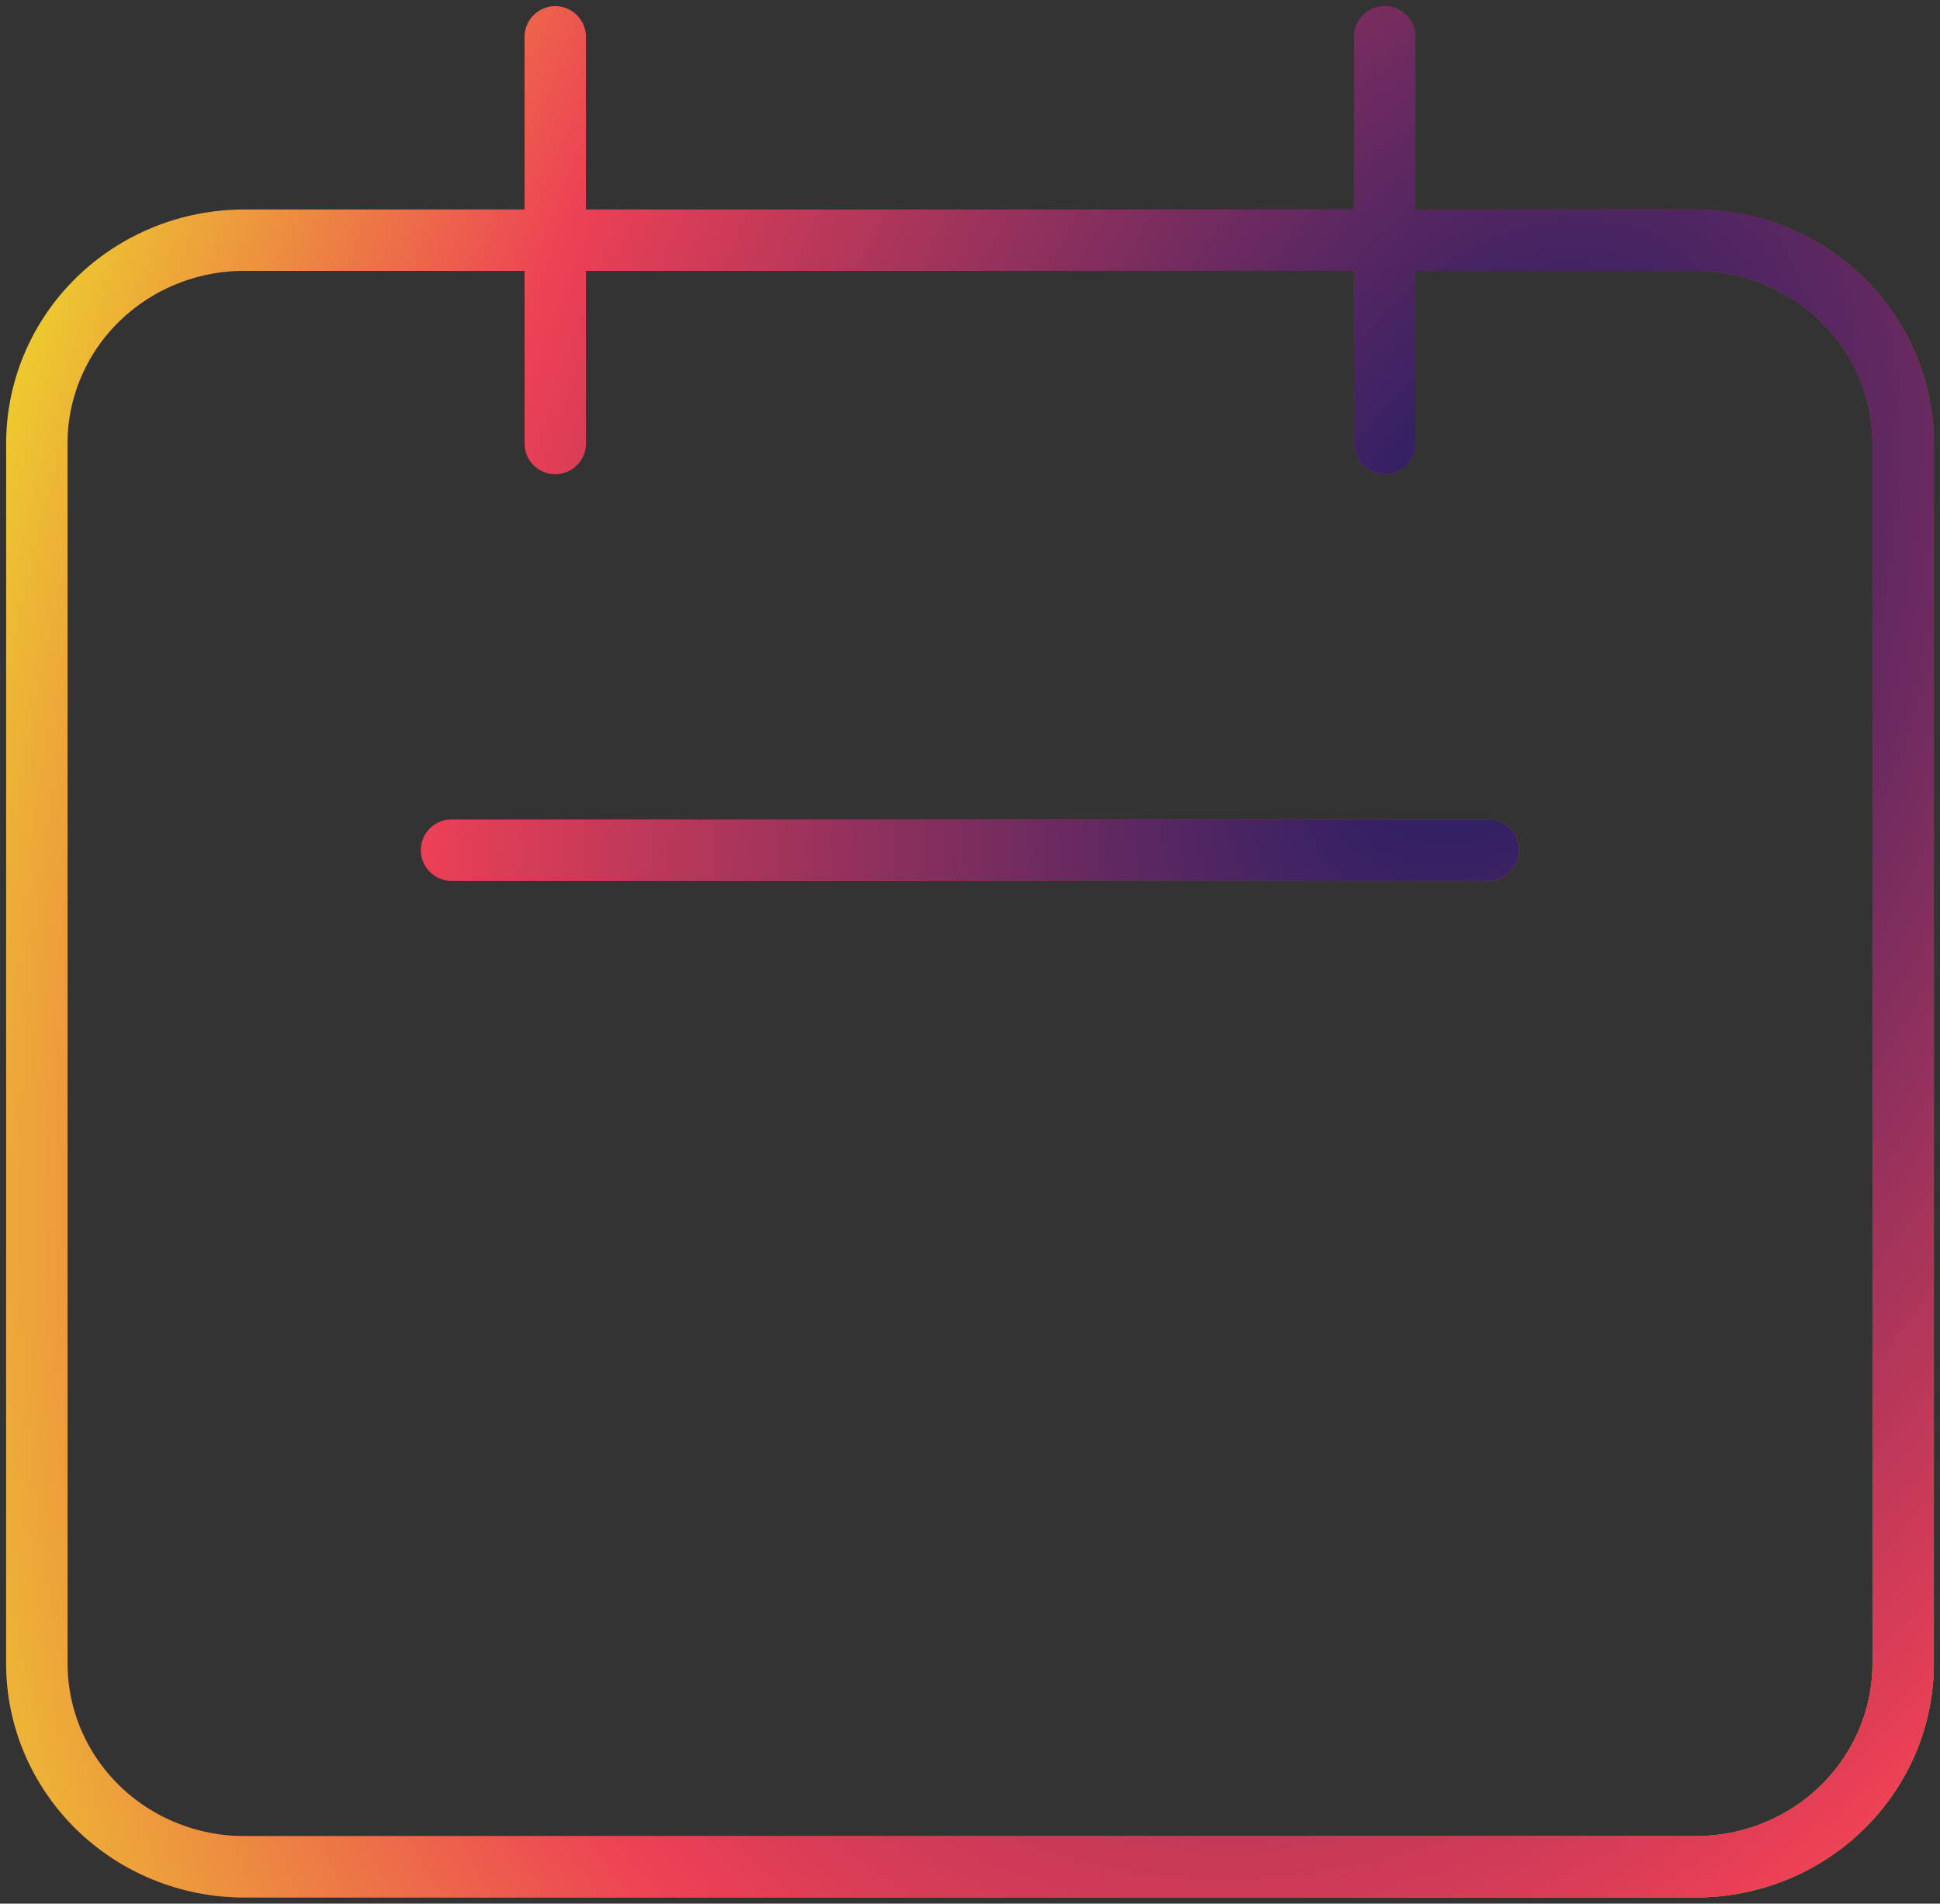 <svg width="158" height="155" viewBox="0 0 158 155" fill="none" xmlns="http://www.w3.org/2000/svg">
	<rect x="0" y="0" width="158" height="155" fill="#333333" stroke="none"/>
	<path
		d="M45.222 36.111V3M112.778 36.111V3M36.778 69.222H121.222M19.889 152H138.111C142.59 152 146.886 150.256 150.053 147.151C153.221 144.046 155 139.835 155 135.444V36.111C155 31.72 153.221 27.509 150.053 24.405C146.886 21.3 142.59 19.556 138.111 19.556H19.889C15.41 19.556 11.114 21.3 7.947 24.405C4.779 27.509 3 31.72 3 36.111V135.444C3 139.835 4.779 144.046 7.947 147.151C11.114 150.256 15.41 152 19.889 152Z"
		stroke="url(#paint0_linear_13_3307)" stroke-width="5" stroke-linecap="round" stroke-linejoin="round" />
	<path
		d="M45.222 36.111V3M112.778 36.111V3M36.778 69.222H121.222M19.889 152H138.111C142.59 152 146.886 150.256 150.053 147.151C153.221 144.046 155 139.835 155 135.444V36.111C155 31.72 153.221 27.509 150.053 24.405C146.886 21.3 142.59 19.556 138.111 19.556H19.889C15.41 19.556 11.114 21.3 7.947 24.405C4.779 27.509 3 31.72 3 36.111V135.444C3 139.835 4.779 144.046 7.947 147.151C11.114 150.256 15.41 152 19.889 152Z"
		stroke="black" stroke-opacity="0.2" stroke-width="5" stroke-linecap="round" stroke-linejoin="round" />
	<path
		d="M45.222 36.111V3M112.778 36.111V3M36.778 69.222H121.222M19.889 152H138.111C142.59 152 146.886 150.256 150.053 147.151C153.221 144.046 155 139.835 155 135.444V36.111C155 31.72 153.221 27.509 150.053 24.405C146.886 21.3 142.59 19.556 138.111 19.556H19.889C15.41 19.556 11.114 21.3 7.947 24.405C4.779 27.509 3 31.72 3 36.111V135.444C3 139.835 4.779 144.046 7.947 147.151C11.114 150.256 15.41 152 19.889 152Z"
		stroke="url(#paint1_radial_13_3307)" stroke-width="5" stroke-linecap="round" stroke-linejoin="round" />
	<defs>
		<linearGradient id="paint0_linear_13_3307" x1="3" y1="3" x2="147.586" y2="158.877" gradientUnits="userSpaceOnUse">
			<stop stop-color="#121B67" />
			<stop offset="0.555" stop-color="#ED4055" />
			<stop offset="0.968" stop-color="#EDD62C" />
			<stop offset="0.969" stop-color="#EDDA2B" />
			<stop offset="0.969" stop-color="#EDDE2A" />
			<stop offset="0.969" stop-color="#EDE229" />
			<stop offset="0.999" stop-color="#615E11" />
			<stop offset="0.999" stop-color="#EDE927" />
			<stop offset="0.999" stop-color="#EDEB27" />
			<stop offset="1" stop-color="#EDEC26" />
			<stop offset="1" stop-color="#EDEE26" />
			<stop offset="1" stop-color="#EDF224" />
			<stop offset="1" stop-color="#EDF623" />
			<stop offset="1" stop-color="#EDFB22" />
			<stop offset="1" stop-color="#EDFF21" />
			<stop offset="1" stop-color="#EDFF21" />
			<stop offset="1" stop-color="#EDFF21" />
			<stop offset="1" stop-color="#EDFF21" />
			<stop offset="1" stop-color="#EDFF21" />
			<stop offset="1" stop-color="#EDFF21" />
		</linearGradient>
		<radialGradient id="paint1_radial_13_3307" cx="0" cy="0" r="1" gradientUnits="userSpaceOnUse"
			gradientTransform="translate(121.411 48.942) rotate(21.206) scale(127.011 198.721)">
			<stop stop-color="#121B67" />
			<stop offset="0.635" stop-color="#ED4055" />
			<stop offset="0.968" stop-color="#EDD62C" />
			<stop offset="0.969" stop-color="#EDDA2B" />
			<stop offset="0.969" stop-color="#EDDE2A" />
			<stop offset="0.969" stop-color="#EDE229" />
			<stop offset="0.999" stop-color="#615E11" />
			<stop offset="0.999" stop-color="#EDE927" />
			<stop offset="0.999" stop-color="#EDEB27" />
			<stop offset="1" stop-color="#EDEC26" />
			<stop offset="1" stop-color="#EDEE26" />
			<stop offset="1" stop-color="#EDF224" />
			<stop offset="1" stop-color="#EDF623" />
			<stop offset="1" stop-color="#EDFB22" />
			<stop offset="1" stop-color="#EDFF21" />
			<stop offset="1" stop-color="#EDFF21" />
			<stop offset="1" stop-color="#EDFF21" />
			<stop offset="1" stop-color="#EDFF21" />
			<stop offset="1" stop-color="#EDFF21" />
			<stop offset="1" stop-color="#EDFF21" />
		</radialGradient>
	</defs>
</svg>